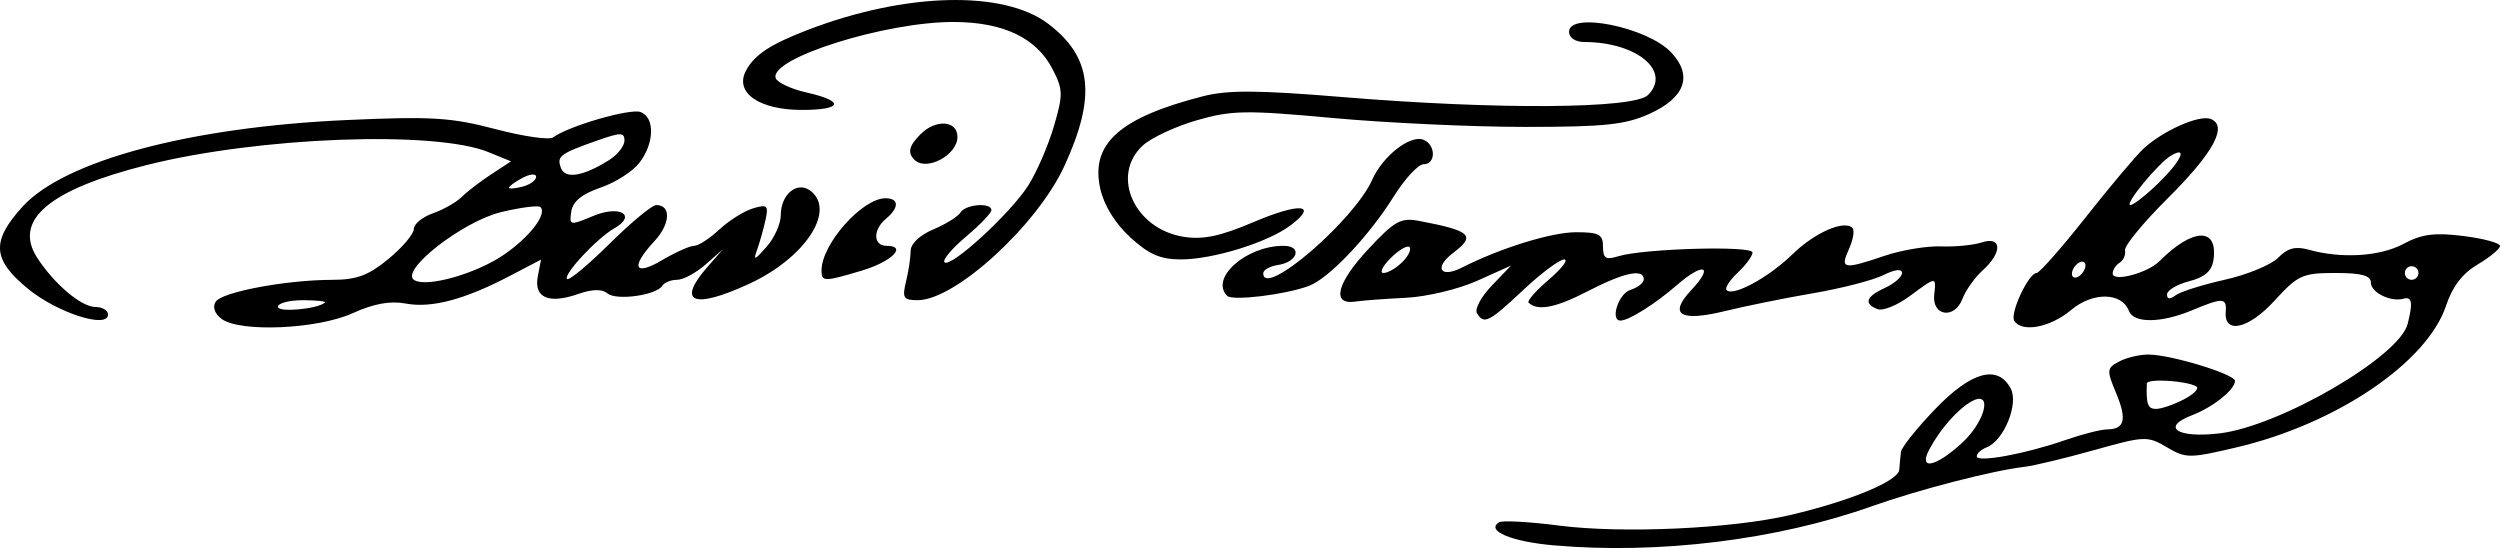 <?xml version="1.0" encoding="UTF-8" standalone="no"?>
<!-- Created with Inkscape (http://www.inkscape.org/) -->

<svg
   xmlns:dc="http://purl.org/dc/elements/1.1/"
   xmlns:cc="http://creativecommons.org/ns#"
   xmlns:rdf="http://www.w3.org/1999/02/22-rdf-syntax-ns#"
   xmlns:svg="http://www.w3.org/2000/svg"
   xmlns="http://www.w3.org/2000/svg"
   xmlns:sodipodi="http://sodipodi.sourceforge.net/DTD/sodipodi-0.dtd"
   xmlns:inkscape="http://www.inkscape.org/namespaces/inkscape"
   id="svg10000"
   version="1.1"
   inkscape:version="0.48.5 r10040"
   width="367.895"
   height="80.652"
   sodipodi:docname="Tannenbergs_signature_2.jpg">
  <defs
     id="defs10004" />
  <sodipodi:namedview
     pagecolor="#ffffff"
     bordercolor="#666666"
     borderopacity="1"
     objecttolerance="10"
     gridtolerance="10"
     guidetolerance="10"
     inkscape:pageopacity="0"
     inkscape:pageshadow="2"
     inkscape:window-width="1440"
     inkscape:window-height="852"
     id="namedview10002"
     showgrid="false"
     fit-margin-top="0"
     fit-margin-left="0"
     fit-margin-right="0"
     fit-margin-bottom="0"
     inkscape:zoom="1.1881281"
     inkscape:cx="197.5353"
     inkscape:cy="-2.1046999"
     inkscape:window-x="0"
     inkscape:window-y="0"
     inkscape:window-maximized="1"
     inkscape:current-layer="svg10000" />
  <path
     style="fill:#000000"
     d="m 228.693,80.258 c -6.264,-0.545 -10.104,-2.157 -8.095,-3.399 0.482,-0.298 4.459,-0.08 8.837,0.485 9.276,1.197 25.377,0.465 33.96,-1.543 8.876,-2.077 15.98,-5.022 16.095,-6.672 0.055,-0.799 0.169,-1.99 0.253,-2.645 0.084,-0.655 2.335,-3.468 5.003,-6.25 5.336,-5.566 9.234,-6.639 11.145,-3.068 1.212,2.265 -1.01,7.694 -3.547,8.667 -0.796,0.306 -1.448,0.899 -1.448,1.319 0,0.965 7.164,-0.35 13.027,-2.392 2.46,-0.856 5.234,-1.564 6.164,-1.572 2.589,-0.022 2.938,-1.462 1.303,-5.374 -1.395,-3.34 -1.367,-3.639 0.441,-4.606 1.063,-0.569 3.006,-1.035 4.317,-1.035 3.263,0 12.747,2.89 12.747,3.884 0,1.282 -3.253,3.882 -6.312,5.045 -4.645,1.766 -2.188,3.406 4.012,2.677 8.891,-1.045 26.501,-11.287 27.714,-16.118 0.791,-3.152 0.64,-4.06 -0.617,-3.703 -1.864,0.528 -4.796,-0.909 -4.796,-2.352 0,-1.061 -1.357,-1.433 -5.228,-1.433 -4.841,0 -5.505,0.302 -8.959,4.081 -3.805,4.163 -7.447,4.99 -7.174,1.63 0.17,-2.095 -0.418,-2.12 -4.985,-0.212 -4.513,1.886 -8.554,1.925 -9.258,0.09 -1.063,-2.77 -5.32,-2.832 -8.537,-0.125 -3.045,2.562 -7.238,3.349 -8.341,1.564 -0.671,-1.086 2.11,-7.029 3.289,-7.029 0.416,0 3.664,-3.685 7.218,-8.188 3.554,-4.504 7.365,-9.033 8.469,-10.066 2.848,-2.666 8.234,-5.064 9.92,-4.417 2.589,0.993 0.442,4.969 -6.301,11.671 -3.597,3.575 -6.432,7.029 -6.3,7.675 0.132,0.646 -0.222,1.46 -0.786,1.809 -0.565,0.349 -1.027,1.066 -1.027,1.594 0,1.298 5.118,-0.053 6.88,-1.816 4.94,-4.94 8.657,-5.027 7.954,-0.187 -0.238,1.641 -1.272,2.548 -3.585,3.144 -1.788,0.461 -3.25,1.33 -3.25,1.932 0,0.718 0.43,0.765 1.25,0.139 0.688,-0.525 3.95,-1.558 7.25,-2.296 3.3,-0.738 6.839,-2.199 7.863,-3.248 1.384,-1.416 2.542,-1.717 4.5,-1.17 4.827,1.348 10.452,1.002 13.92,-0.856 2.704,-1.449 4.569,-1.695 8.823,-1.164 2.967,0.371 5.394,1.028 5.394,1.46 0,0.432 -1.479,1.659 -3.287,2.726 -2.222,1.311 -3.724,3.263 -4.635,6.023 -2.766,8.382 -16.096,17.418 -30.812,20.888 -6.978,1.645 -7.493,1.644 -10.3,-0.014 -2.841,-1.678 -3.255,-1.662 -10.684,0.423 -4.251,1.193 -8.866,2.302 -10.255,2.464 -4.748,0.555 -15.52,3.339 -22.526,5.821 -13.971,4.95 -31.287,7.077 -46.702,5.736 z m 59.979,-15.027 c 3.517,-3.212 4.637,-7.902 1.473,-6.167 -2.019,1.107 -4.605,4.036 -6.208,7.031 -1.685,3.149 0.847,2.686 4.735,-0.865 z m 32.683,-6.451 c 1.479,-0.767 2.318,-1.623 1.864,-1.901 -1.408,-0.864 -7.273,-1.218 -7.3,-0.441 -0.103,3.059 0.144,3.737 1.361,3.737 0.762,0 2.596,-0.628 4.074,-1.395 z M 306.895,39.057 c 0,-0.55 -0.45,-0.722 -1,-0.382 -0.55,0.34 -1,1.068 -1,1.618 0,0.55 0.45,0.722 1,0.382 0.55,-0.34 1,-1.068 1,-1.618 z m 49,1.118 c 0,-0.55 -0.45,-1 -1,-1 -0.55,0 -1,0.45 -1,1 0,0.55 0.45,1 1,1 0.55,0 1,-0.45 1,-1 z M 317.598,26.979 c 3.346,-3.243 4.432,-5.563 1.922,-4.104 -1.884,1.095 -6.993,7.3 -6.011,7.3 0.435,0 2.275,-1.438 4.089,-3.196 z M 32.605,46.925 c -1.024,-0.766 -1.361,-1.744 -0.867,-2.524 0.909,-1.439 10.368,-3.212 17.18,-3.22 3.568,-0.005 5.309,-0.654 8.25,-3.079 2.05,-1.69 3.728,-3.671 3.728,-4.402 0,-0.731 1.265,-1.77 2.81,-2.309 1.546,-0.539 3.458,-1.625 4.25,-2.414 0.792,-0.789 2.746,-2.289 4.344,-3.334 L 75.203,23.743 71.885,22.389 C 63.986,19.166 38.115,20.138 21.625,24.278 7.186,27.902 1.865,32.428 5.507,37.986 c 2.542,3.879 6.471,7.189 8.534,7.189 1.02,0 1.854,0.5 1.854,1.111 0,2.145 -7.441,-0.241 -11.75,-3.767 -5.279,-4.32 -5.466,-6.998 -0.845,-12.091 C 9.456,23.643 27.959,18.696 51.047,17.663 c 12.441,-0.557 15.344,-0.38 21.848,1.332 4.125,1.086 7.95,1.637 8.5,1.225 2.222,-1.665 11.362,-4.312 12.878,-3.731 2.127,0.816 2.032,4.595 -0.189,7.48 -0.971,1.262 -3.549,2.905 -5.728,3.651 -2.729,0.934 -4.063,2.023 -4.287,3.5 -0.316,2.08 -0.219,2.1 3.228,0.66 3.928,-1.641 6.499,-0.112 3.083,1.833 -2.538,1.445 -7.55,6.83 -6.932,7.448 0.275,0.275 3.088,-2.062 6.252,-5.193 3.164,-3.131 6.254,-5.693 6.867,-5.693 2.231,0 2.095,2.771 -0.259,5.311 -3.565,3.844 -2.996,5.231 1.144,2.788 1.956,-1.154 4.069,-2.099 4.695,-2.099 0.626,0 2.288,-1.074 3.693,-2.388 1.405,-1.313 3.629,-2.713 4.943,-3.111 2.122,-0.643 2.331,-0.46 1.879,1.638 -0.28,1.299 -0.83,3.261 -1.222,4.361 -0.619,1.738 -0.439,1.69 1.371,-0.361 1.146,-1.298 2.084,-3.381 2.084,-4.628 0,-3.181 2.519,-5.156 4.49,-3.52 3.6,2.988 -1.036,9.869 -9.176,13.619 -8.222,3.788 -10.706,2.744 -6.064,-2.546 l 2.25,-2.564 -2.564,2.25 c -1.41,1.238 -3.296,2.25 -4.191,2.25 -0.895,0 -1.869,0.392 -2.165,0.871 -0.866,1.401 -6.756,2.228 -8.075,1.133 -0.812,-0.674 -2.246,-0.642 -4.369,0.099 -4.293,1.497 -6.489,0.527 -5.891,-2.6 l 0.473,-2.473 -4.609,2.41 c -6.642,3.473 -11.512,4.764 -15.296,4.054 -2.283,-0.428 -4.711,0.014 -7.812,1.421 -5.199,2.359 -16.592,2.852 -19.29,0.836 z M 47.812,44.532 c 0.229,-0.196 -1.233,-0.356 -3.25,-0.356 -2.017,0 -3.667,0.439 -3.667,0.975 0,0.861 5.792,0.343 6.917,-0.619 z m 26.393,-7.085 c 3.778,-2.604 6.339,-5.956 5.325,-6.97 -0.29,-0.29 -2.881,0.038 -5.757,0.728 -5.685,1.364 -15.016,8.649 -12.818,10.007 1.847,1.142 9.137,-0.93 13.251,-3.765 z m 4.69,-11.423 c 0,-0.507 -0.895,-0.44 -2,0.152 -1.1,0.589 -2,1.237 -2,1.442 0,0.204 0.9,0.136 2,-0.152 1.1,-0.288 2,-0.936 2,-1.442 z m 10.75,-2.475 c 1.238,-0.78 2.25,-2.064 2.25,-2.852 0,-1.243 -0.536,-1.243 -4.055,-0.002 -5.46,1.927 -5.951,2.302 -5.283,4.042 0.634,1.652 3.29,1.206 7.088,-1.189 z M 217.345,46.094 c -0.368,-0.595 0.61,-2.415 2.172,-4.046 l 2.84,-2.965 -4.981,2.239 c -2.74,1.231 -7.456,2.357 -10.481,2.501 -3.025,0.144 -6.383,0.395 -7.462,0.557 -3.522,0.529 -2.734,-2.718 1.858,-7.648 3.942,-4.234 4.838,-4.734 7.545,-4.222 7.62,1.443 8.39,2.152 5.059,4.665 -2.919,2.202 -1.986,3.838 1.252,2.196 5.663,-2.873 13.168,-5.196 16.786,-5.196 3.369,0 3.963,0.317 3.963,2.117 0,1.735 0.406,1.991 2.25,1.42 3.686,-1.141 19.75,-1.594 19.75,-0.557 0,0.518 -0.98,1.855 -2.177,2.971 -1.197,1.116 -1.931,2.275 -1.629,2.576 0.968,0.968 6.206,-1.884 9.665,-5.263 3.285,-3.209 7.624,-5.115 8.851,-3.889 0.339,0.339 0.102,1.743 -0.525,3.12 -1.338,2.936 -0.813,3.034 5.244,0.977 2.474,-0.84 6.202,-1.463 8.285,-1.384 2.083,0.079 4.8,-0.187 6.038,-0.59 2.962,-0.965 3.043,1.476 0.135,4.096 -1.163,1.048 -2.514,2.95 -3.003,4.228 -1.156,3.022 -4.483,2.53 -4.144,-0.614 0.294,-2.729 0.361,-2.733 -3.644,0.221 -1.812,1.337 -3.924,2.189 -4.694,1.893 -2.079,-0.798 -1.706,-1.863 1.1,-3.141 1.375,-0.626 2.5,-1.61 2.5,-2.186 0,-0.652 -1.036,-0.533 -2.75,0.318 -1.512,0.751 -6.125,1.942 -10.25,2.648 -4.125,0.706 -9.968,1.888 -12.984,2.627 -6.67,1.635 -8.439,0.555 -5.032,-3.071 3.405,-3.624 1.826,-4.162 -2.129,-0.725 -3.193,2.774 -7.067,5.208 -8.289,5.208 -1.555,0 -0.296,-3.951 1.434,-4.5 1.1,-0.349 2,-1.054 2,-1.567 0,-1.633 -2.912,-1.012 -8.283,1.765 -4.701,2.431 -7.365,2.942 -8.675,1.665 -0.252,-0.246 1.098,-1.777 3,-3.403 1.902,-1.626 2.909,-2.957 2.238,-2.958 -0.671,-0.001 -3.371,2.015 -6,4.481 -5.099,4.783 -5.784,5.128 -6.83,3.436 z m -10.974,-7.538 c 0.89,-0.89 1.36,-1.878 1.044,-2.194 -0.316,-0.316 -1.563,0.412 -2.77,1.619 -1.207,1.207 -1.677,2.194 -1.044,2.194 0.633,0 1.879,-0.729 2.77,-1.619 z m -73.039,2.869 c 0.369,-1.512 0.674,-3.543 0.678,-4.512 0.004,-1.046 1.355,-2.325 3.324,-3.148 1.824,-0.762 3.623,-1.882 3.998,-2.488 0.761,-1.231 4.563,-1.524 4.563,-0.352 3e-5,0.412 -1.687,2.171 -3.75,3.907 -2.063,1.736 -3.482,3.429 -3.155,3.762 0.893,0.907 9.763,-7.234 12.35,-11.335 1.243,-1.971 2.934,-5.882 3.756,-8.692 1.364,-4.659 1.346,-5.398 -0.205,-8.398 -2.376,-4.594 -7.206,-6.905 -14.497,-6.935 -10.049,-0.042 -27.177,5.342 -26.246,8.25 0.21,0.655 2.264,1.615 4.564,2.133 5.64,1.271 5.284,2.558 -0.707,2.558 -6.327,0 -9.954,-2.556 -8.221,-5.794 1.246,-2.328 3.597,-3.874 9.11,-5.99 14.37,-5.515 28.838,-5.87 35.392,-0.868 6.422,4.901 7.067,10.599 2.364,20.872 -3.997,8.73 -16.066,19.779 -21.605,19.779 -2.097,0 -2.304,-0.331 -1.714,-2.75 z m 47.261,2.115 c -2.592,-2.592 2.779,-7.365 8.286,-7.365 2.808,0 2.119,2.388 -0.813,2.82 -1.194,0.176 -2.172,0.727 -2.172,1.225 0,3.719 13.391,-7.788 16.048,-13.79 1.529,-3.454 5.569,-6.616 7.505,-5.873 1.863,0.715 1.889,3.618 0.033,3.618 -0.778,0 -2.753,2.138 -4.389,4.75 -3.688,5.889 -9.54,12.055 -12.48,13.151 -3.461,1.29 -11.245,2.238 -12.019,1.464 z m -59.698,-3.751 c 0,-3.859 5.987,-10.614 9.408,-10.614 2.004,0 2.047,1.378 0.092,3 -1.97,1.635 -1.921,4 0.083,4 3.078,0 0.754,2.328 -3.635,3.64 -5.587,1.671 -5.948,1.669 -5.948,-0.025 z M 166.328,34.925 c -2.224,-2.042 -3.863,-4.695 -4.412,-7.14 -1.484,-6.61 2.806,-10.474 15.128,-13.624 3.634,-0.929 8.107,-0.903 20.5,0.121 22.78,1.882 42.925,1.748 44.972,-0.298 3.502,-3.502 -1.64,-7.784 -9.37,-7.803 -1.331,-0.003 -2.25,-0.618 -2.25,-1.506 0,-3.015 11.543,-0.679 15.04,3.043 3.209,3.416 2.05,6.662 -3.232,9.046 -3.523,1.59 -6.595,1.912 -18.271,1.912 -7.72,0 -20.463,-0.59 -28.318,-1.312 -12.803,-1.176 -14.873,-1.141 -20,0.336 -3.145,0.906 -6.731,2.588 -7.969,3.736 -4.746,4.405 -1.215,12.255 6.033,13.41 2.86,0.455 5.37,-0.072 10.288,-2.162 6.832,-2.904 9.608,-2.659 5.447,0.479 -3.326,2.509 -11.393,5.013 -16.147,5.013 -3.007,0 -4.71,-0.744 -7.438,-3.25 z M 134.562,23.509 c -1.042,-1.042 -0.797,-2.06 0.905,-3.762 2.252,-2.252 5.429,-2.022 5.429,0.393 0,2.69 -4.577,5.125 -6.333,3.369 z"
     id="path10014"
     inkscape:connector-curvature="0" />
</svg>
